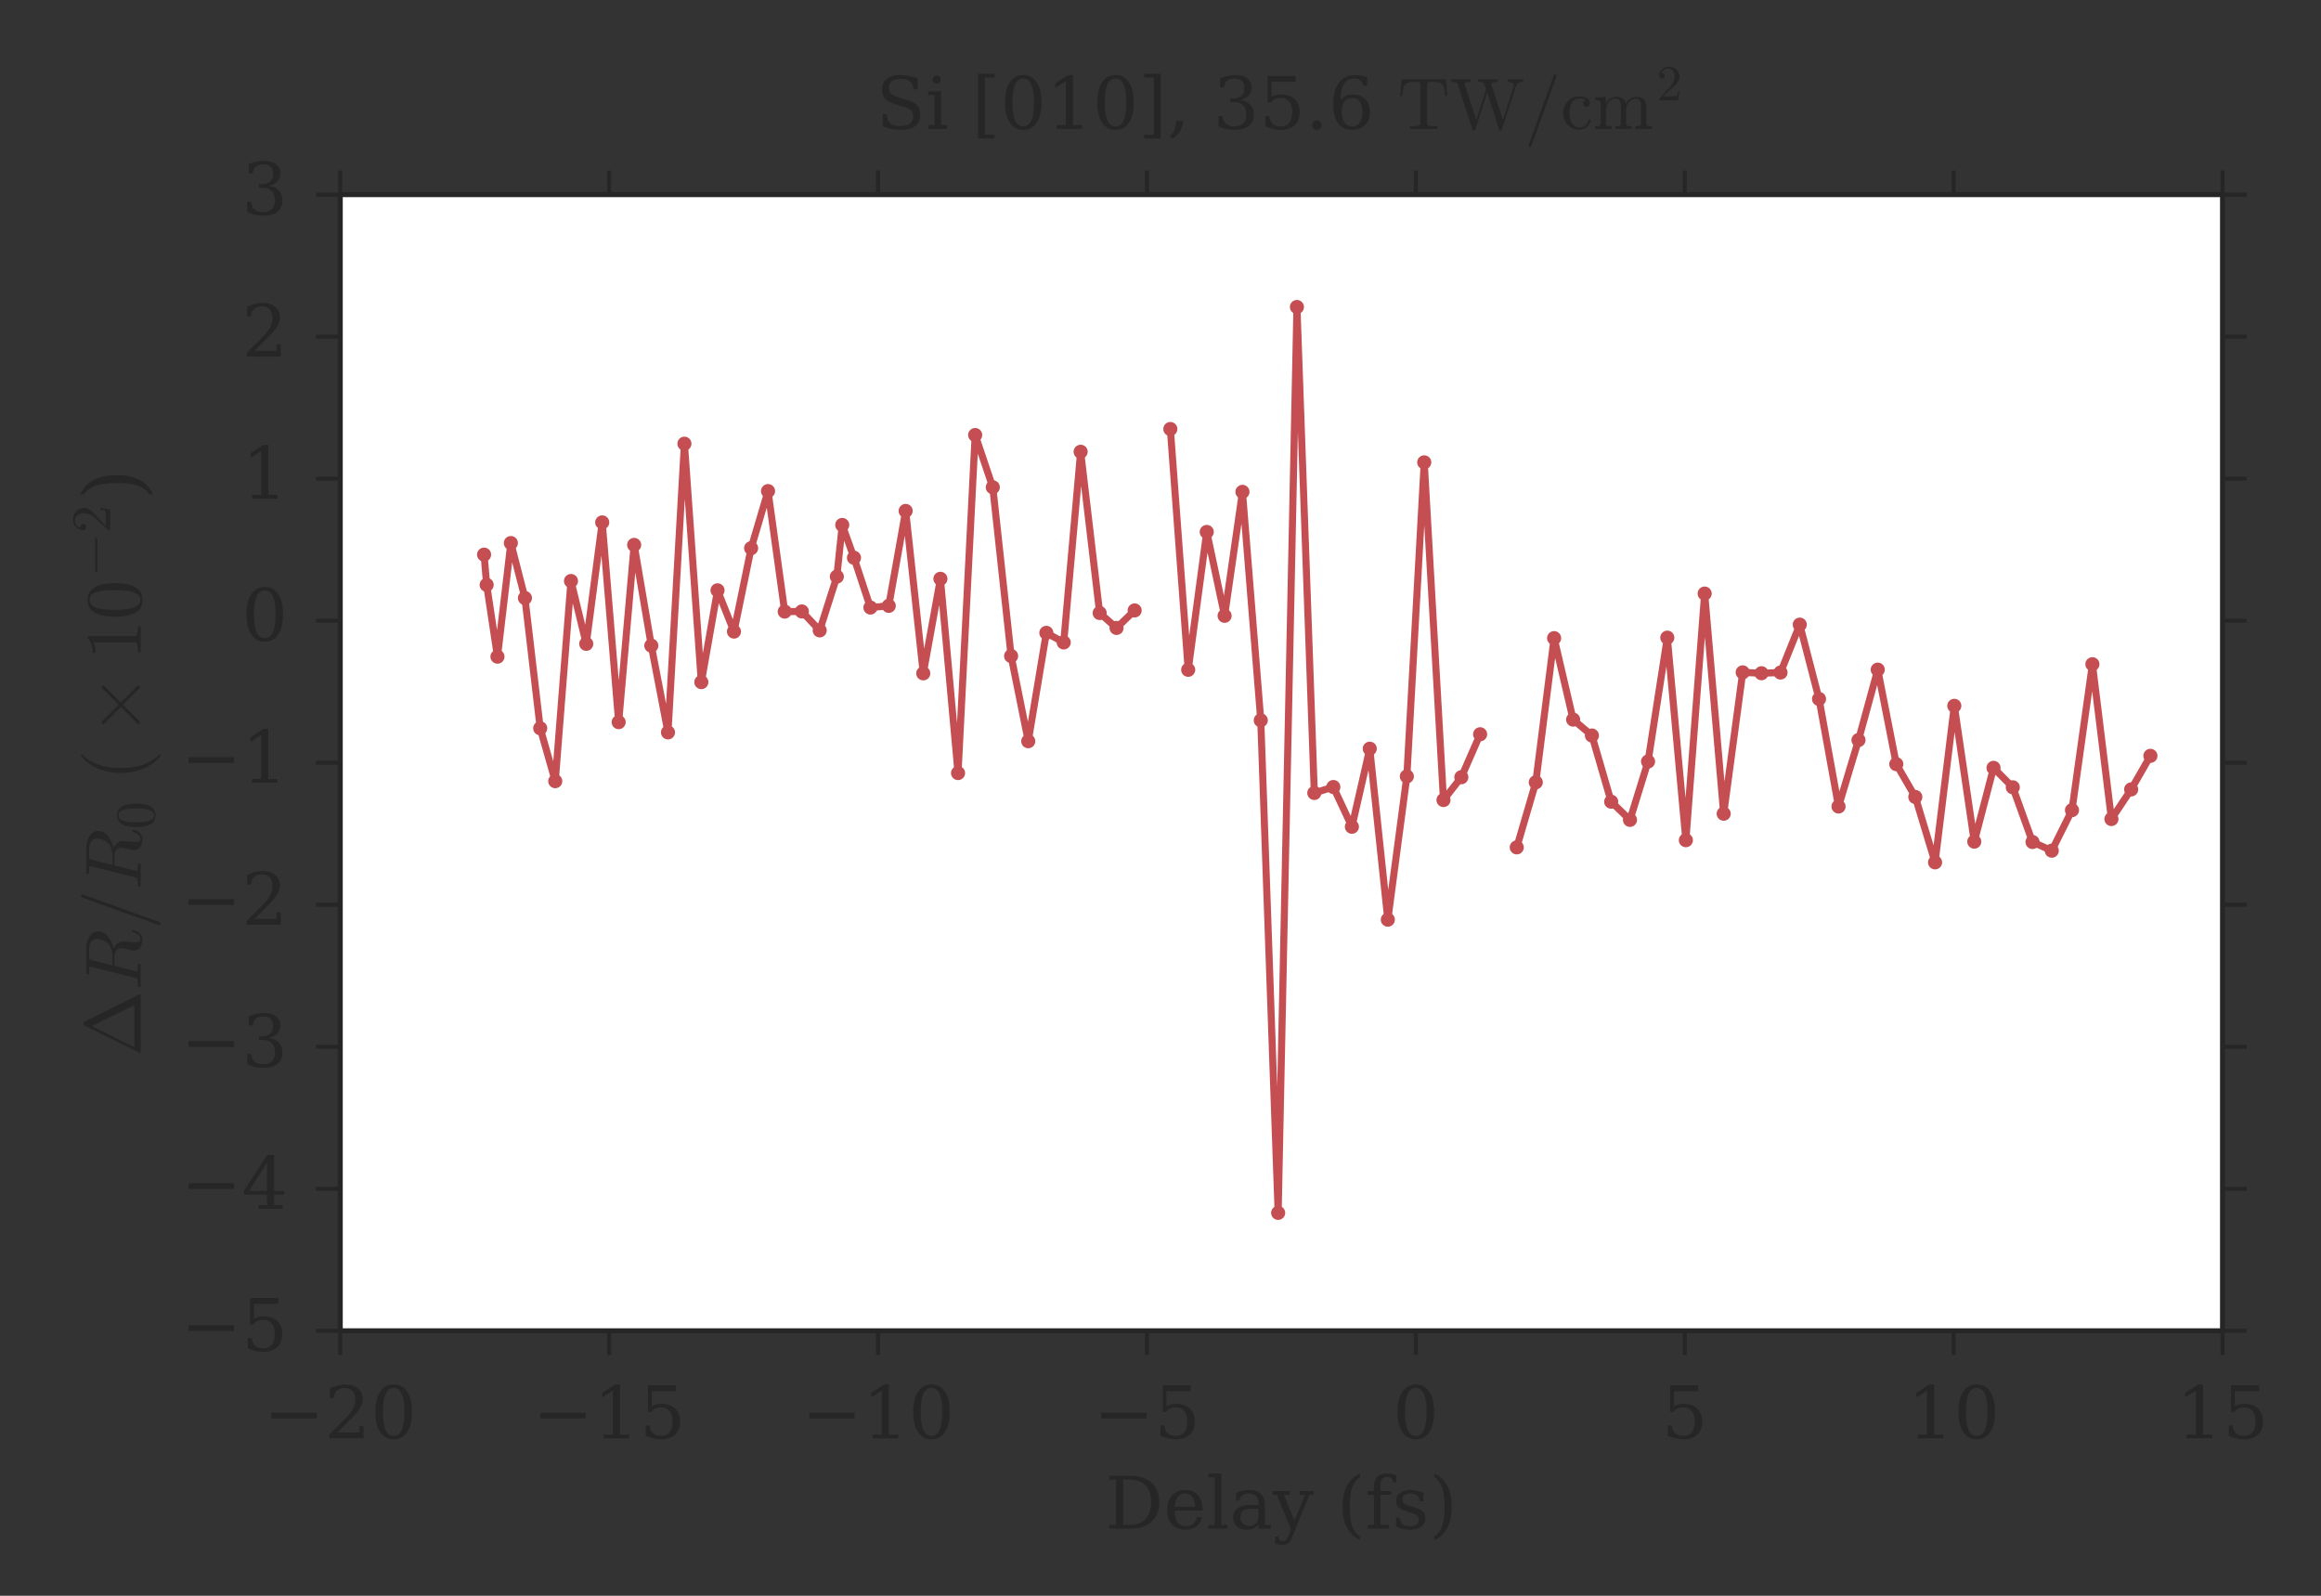 <?xml version="1.0" encoding="utf-8" standalone="no"?>
<!DOCTYPE svg PUBLIC "-//W3C//DTD SVG 1.1//EN"
  "http://www.w3.org/Graphics/SVG/1.1/DTD/svg11.dtd">
<!-- Created with matplotlib (http://matplotlib.org/) -->
<svg height="396pt" version="1.1" viewBox="0 0 576 396" width="576pt" xmlns="http://www.w3.org/2000/svg" xmlns:xlink="http://www.w3.org/1999/xlink">
 <rect x="0" y="0" width="576" height="396" fill="#333333" stroke="none"/>
 <defs>
  <style type="text/css">
*{stroke-linecap:butt;stroke-linejoin:round;stroke-miterlimit:100000;}
  </style>
 </defs>
 <g id="figure_1">
  <g id="patch_1">
   <path d="M 0 396 
L 576 396 
L 576 0 
L 0 0 
L 0 396 
z
" style="fill:none;opacity:0;"/>
  </g>
  <g id="axes_1">
   <g id="patch_2">
    <path d="M 84.436 330.249 
L 551.565 330.249 
L 551.565 48.299 
L 84.436 48.299 
z
" style="fill:#ffffff;"/>
   </g>
   <g id="matplotlib.axis_1">
    <g id="xtick_1">
     <g id="line2d_1">
      <defs>
       <path d="M 0 0 
L 0 6 
" id="m9d1528d5ff" style="stroke:#262626;"/>
      </defs>
      <g>
       <use style="fill:#262626;stroke:#262626;" x="84.436" xlink:href="#m9d1528d5ff" y="330.249"/>
      </g>
     </g>
     <g id="line2d_2">
      <defs>
       <path d="M 0 0 
L 0 -6 
" id="md826244a03" style="stroke:#262626;"/>
      </defs>
      <g>
       <use style="fill:#262626;stroke:#262626;" x="84.436" xlink:href="#md826244a03" y="48.299"/>
      </g>
     </g>
     <g id="text_1">
      <!-- −20 -->
      <defs>
       <path d="M 31.781 3.422 
Q 39.266 3.422 42.969 11.625 
Q 46.688 19.828 46.688 36.375 
Q 46.688 52.984 42.969 61.188 
Q 39.266 69.391 31.781 69.391 
Q 24.312 69.391 20.594 61.188 
Q 16.891 52.984 16.891 36.375 
Q 16.891 19.828 20.594 11.625 
Q 24.312 3.422 31.781 3.422 
M 31.781 -1.422 
Q 19.922 -1.422 13.25 8.531 
Q 6.594 18.5 6.594 36.375 
Q 6.594 54.297 13.25 64.25 
Q 19.922 74.219 31.781 74.219 
Q 43.703 74.219 50.344 64.25 
Q 56.984 54.297 56.984 36.375 
Q 56.984 18.5 50.344 8.531 
Q 43.703 -1.422 31.781 -1.422 
" id="DejaVuSerif-30"/>
       <path d="M 12.797 55.516 
L 7.328 55.516 
L 7.328 68.5 
Q 12.547 71.297 17.844 72.75 
Q 23.141 74.219 28.219 74.219 
Q 39.594 74.219 46.188 68.703 
Q 52.781 63.188 52.781 53.719 
Q 52.781 43.016 37.844 28.125 
Q 36.672 27 36.078 26.422 
L 17.672 8.016 
L 48.094 8.016 
L 48.094 17 
L 53.812 17 
L 53.812 0 
L 6.781 0 
L 6.781 5.328 
L 28.906 27.391 
Q 36.234 34.719 39.359 40.844 
Q 42.484 46.969 42.484 53.719 
Q 42.484 61.078 38.641 65.234 
Q 34.812 69.391 28.078 69.391 
Q 21.094 69.391 17.281 65.922 
Q 13.484 62.453 12.797 55.516 
" id="DejaVuSerif-32"/>
       <path d="M 10.594 35.297 
L 73.188 35.297 
L 73.188 27.391 
L 10.594 27.391 
z
" id="DejaVuSerif-2212"/>
      </defs>
      <g style="fill:#262626;" transform="translate(65.442 356.927)scale(0.18 -0.18)">
       <use xlink:href="#DejaVuSerif-2212"/>
       <use x="83.789" xlink:href="#DejaVuSerif-32"/>
       <use x="147.412" xlink:href="#DejaVuSerif-30"/>
      </g>
     </g>
    </g>
    <g id="xtick_2">
     <g id="line2d_3">
      <g>
       <use style="fill:#262626;stroke:#262626;" x="151.169" xlink:href="#m9d1528d5ff" y="330.249"/>
      </g>
     </g>
     <g id="line2d_4">
      <g>
       <use style="fill:#262626;stroke:#262626;" x="151.169" xlink:href="#md826244a03" y="48.299"/>
      </g>
     </g>
     <g id="text_2">
      <!-- −15 -->
      <defs>
       <path d="M 14.203 0 
L 14.203 5.172 
L 26.906 5.172 
L 26.906 65.828 
L 12.203 56.297 
L 12.203 62.703 
L 29.984 74.219 
L 36.719 74.219 
L 36.719 5.172 
L 49.422 5.172 
L 49.422 0 
z
" id="DejaVuSerif-31"/>
       <path d="M 50.297 72.906 
L 50.297 64.891 
L 16.891 64.891 
L 16.891 44 
Q 19.438 45.75 22.828 46.625 
Q 26.219 47.516 30.422 47.516 
Q 42.234 47.516 49.062 40.969 
Q 55.906 34.422 55.906 23.094 
Q 55.906 11.531 49 5.047 
Q 42.094 -1.422 29.594 -1.422 
Q 24.562 -1.422 19.281 -0.188 
Q 14.016 1.031 8.5 3.516 
L 8.5 17.672 
L 14.016 17.672 
Q 14.453 10.75 18.422 7.078 
Q 22.406 3.422 29.594 3.422 
Q 37.312 3.422 41.453 8.5 
Q 45.609 13.578 45.609 23.094 
Q 45.609 32.562 41.484 37.609 
Q 37.359 42.672 29.594 42.672 
Q 25.203 42.672 21.844 41.109 
Q 18.5 39.547 15.922 36.281 
L 11.719 36.281 
L 11.719 72.906 
z
" id="DejaVuSerif-35"/>
      </defs>
      <g style="fill:#262626;" transform="translate(132.175 356.927)scale(0.18 -0.18)">
       <use xlink:href="#DejaVuSerif-2212"/>
       <use x="83.789" xlink:href="#DejaVuSerif-31"/>
       <use x="147.412" xlink:href="#DejaVuSerif-35"/>
      </g>
     </g>
    </g>
    <g id="xtick_3">
     <g id="line2d_5">
      <g>
       <use style="fill:#262626;stroke:#262626;" x="217.902" xlink:href="#m9d1528d5ff" y="330.249"/>
      </g>
     </g>
     <g id="line2d_6">
      <g>
       <use style="fill:#262626;stroke:#262626;" x="217.902" xlink:href="#md826244a03" y="48.299"/>
      </g>
     </g>
     <g id="text_3">
      <!-- −10 -->
      <g style="fill:#262626;" transform="translate(198.907 356.927)scale(0.18 -0.18)">
       <use xlink:href="#DejaVuSerif-2212"/>
       <use x="83.789" xlink:href="#DejaVuSerif-31"/>
       <use x="147.412" xlink:href="#DejaVuSerif-30"/>
      </g>
     </g>
    </g>
    <g id="xtick_4">
     <g id="line2d_7">
      <g>
       <use style="fill:#262626;stroke:#262626;" x="284.634" xlink:href="#m9d1528d5ff" y="330.249"/>
      </g>
     </g>
     <g id="line2d_8">
      <g>
       <use style="fill:#262626;stroke:#262626;" x="284.634" xlink:href="#md826244a03" y="48.299"/>
      </g>
     </g>
     <g id="text_4">
      <!-- −5 -->
      <g style="fill:#262626;" transform="translate(271.366 356.927)scale(0.18 -0.18)">
       <use xlink:href="#DejaVuSerif-2212"/>
       <use x="83.789" xlink:href="#DejaVuSerif-35"/>
      </g>
     </g>
    </g>
    <g id="xtick_5">
     <g id="line2d_9">
      <g>
       <use style="fill:#262626;stroke:#262626;" x="351.367" xlink:href="#m9d1528d5ff" y="330.249"/>
      </g>
     </g>
     <g id="line2d_10">
      <g>
       <use style="fill:#262626;stroke:#262626;" x="351.367" xlink:href="#md826244a03" y="48.299"/>
      </g>
     </g>
     <g id="text_5">
      <!-- 0 -->
      <g style="fill:#262626;" transform="translate(345.641 356.927)scale(0.18 -0.18)">
       <use xlink:href="#DejaVuSerif-30"/>
      </g>
     </g>
    </g>
    <g id="xtick_6">
     <g id="line2d_11">
      <g>
       <use style="fill:#262626;stroke:#262626;" x="418.1" xlink:href="#m9d1528d5ff" y="330.249"/>
      </g>
     </g>
     <g id="line2d_12">
      <g>
       <use style="fill:#262626;stroke:#262626;" x="418.1" xlink:href="#md826244a03" y="48.299"/>
      </g>
     </g>
     <g id="text_6">
      <!-- 5 -->
      <g style="fill:#262626;" transform="translate(412.373 356.927)scale(0.18 -0.18)">
       <use xlink:href="#DejaVuSerif-35"/>
      </g>
     </g>
    </g>
    <g id="xtick_7">
     <g id="line2d_13">
      <g>
       <use style="fill:#262626;stroke:#262626;" x="484.832" xlink:href="#m9d1528d5ff" y="330.249"/>
      </g>
     </g>
     <g id="line2d_14">
      <g>
       <use style="fill:#262626;stroke:#262626;" x="484.832" xlink:href="#md826244a03" y="48.299"/>
      </g>
     </g>
     <g id="text_7">
      <!-- 10 -->
      <g style="fill:#262626;" transform="translate(473.38 356.927)scale(0.18 -0.18)">
       <use xlink:href="#DejaVuSerif-31"/>
       <use x="63.623" xlink:href="#DejaVuSerif-30"/>
      </g>
     </g>
    </g>
    <g id="xtick_8">
     <g id="line2d_15">
      <g>
       <use style="fill:#262626;stroke:#262626;" x="551.565" xlink:href="#m9d1528d5ff" y="330.249"/>
      </g>
     </g>
     <g id="line2d_16">
      <g>
       <use style="fill:#262626;stroke:#262626;" x="551.565" xlink:href="#md826244a03" y="48.299"/>
      </g>
     </g>
     <g id="text_8">
      <!-- 15 -->
      <g style="fill:#262626;" transform="translate(540.112 356.927)scale(0.18 -0.18)">
       <use xlink:href="#DejaVuSerif-31"/>
       <use x="63.623" xlink:href="#DejaVuSerif-35"/>
      </g>
     </g>
    </g>
    <g id="text_9">
     <!-- Delay (fs) -->
     <defs>
      <path d="M 20.516 5.172 
L 29 5.172 
L 29 0 
L 2.875 0 
L 2.875 5.172 
L 11.531 5.172 
L 11.531 70.797 
L 2.875 70.797 
L 2.875 75.984 
L 20.516 75.984 
z
" id="DejaVuSerif-6c"/>
      <path d="M 43.016 63.719 
L 38.281 63.719 
Q 38.234 67.391 36.203 69.281 
Q 34.188 71.188 30.328 71.188 
Q 25.297 71.188 23.234 68.422 
Q 21.188 65.672 21.188 58.594 
L 21.188 51.906 
L 35.688 51.906 
L 35.688 46.688 
L 21.188 46.688 
L 21.188 5.172 
L 32.719 5.172 
L 32.719 0 
L 3.609 0 
L 3.609 5.172 
L 12.203 5.172 
L 12.203 46.688 
L 3.609 46.688 
L 3.609 51.906 
L 12.203 51.906 
L 12.203 58.406 
Q 12.203 67.094 16.719 71.531 
Q 21.234 75.984 29.984 75.984 
Q 33.25 75.984 36.516 75.391 
Q 39.797 74.812 43.016 73.578 
z
" id="DejaVuSerif-66"/>
      <path d="M 54.203 25 
L 15.484 25 
L 15.484 24.609 
Q 15.484 14.109 19.438 8.766 
Q 23.391 3.422 31.109 3.422 
Q 37.016 3.422 40.797 6.516 
Q 44.578 9.625 46.094 15.719 
L 53.328 15.719 
Q 51.172 7.172 45.375 2.875 
Q 39.594 -1.422 30.172 -1.422 
Q 18.797 -1.422 11.891 6.078 
Q 4.984 13.578 4.984 25.984 
Q 4.984 38.281 11.766 45.797 
Q 18.562 53.328 29.594 53.328 
Q 41.359 53.328 47.656 46.062 
Q 53.953 38.812 54.203 25 
M 43.609 30.172 
Q 43.312 39.266 39.766 43.875 
Q 36.234 48.484 29.594 48.484 
Q 23.391 48.484 19.828 43.844 
Q 16.266 39.203 15.484 30.172 
z
" id="DejaVuSerif-65"/>
      <path d="M 5.609 2.875 
L 5.609 14.984 
L 10.797 14.984 
Q 10.984 9.188 14.422 6.297 
Q 17.875 3.422 24.609 3.422 
Q 30.672 3.422 33.844 5.688 
Q 37.016 7.953 37.016 12.312 
Q 37.016 15.719 34.688 17.812 
Q 32.375 19.922 24.906 22.312 
L 18.406 24.516 
Q 11.719 26.656 8.719 29.875 
Q 5.719 33.109 5.719 38.094 
Q 5.719 45.219 10.938 49.266 
Q 16.156 53.328 25.391 53.328 
Q 29.5 53.328 34.031 52.25 
Q 38.578 51.172 43.406 49.125 
L 43.406 37.797 
L 38.234 37.797 
Q 38.031 42.828 34.703 45.656 
Q 31.391 48.484 25.688 48.484 
Q 20.016 48.484 17.109 46.484 
Q 14.203 44.484 14.203 40.484 
Q 14.203 37.203 16.406 35.219 
Q 18.609 33.25 25.203 31.203 
L 32.328 29 
Q 39.703 26.703 42.938 23.266 
Q 46.188 19.828 46.188 14.406 
Q 46.188 7.031 40.547 2.797 
Q 34.906 -1.422 25 -1.422 
Q 19.969 -1.422 15.188 -0.344 
Q 10.406 0.734 5.609 2.875 
" id="DejaVuSerif-73"/>
      <path d="M 21.578 -9.516 
L 25 -0.875 
L 5.609 46.688 
L -0.297 46.688 
L -0.297 51.906 
L 23.578 51.906 
L 23.578 46.688 
L 15.281 46.688 
L 29.891 10.984 
L 44.484 46.688 
L 36.719 46.688 
L 36.719 51.906 
L 56.203 51.906 
L 56.203 46.688 
L 50.391 46.688 
L 26.609 -11.719 
Q 24.172 -17.781 21.188 -20 
Q 18.219 -22.219 12.797 -22.219 
Q 10.5 -22.219 8.078 -21.828 
Q 5.672 -21.438 3.219 -20.703 
L 3.219 -10.797 
L 7.812 -10.797 
Q 8.109 -14.109 9.5 -15.547 
Q 10.891 -17 13.812 -17 
Q 16.5 -17 18.141 -15.5 
Q 19.781 -14.016 21.578 -9.516 
" id="DejaVuSerif-79"/>
      <path id="DejaVuSerif-20"/>
      <path d="M 31.891 -15.578 
Q 20.016 -10.25 13.953 1.297 
Q 7.906 12.844 7.906 30.172 
Q 7.906 47.562 13.953 59.109 
Q 20.016 70.656 31.891 75.984 
L 31.891 71.188 
Q 24.359 66.016 21.094 56.609 
Q 17.828 47.219 17.828 30.172 
Q 17.828 13.188 21.094 3.781 
Q 24.359 -5.609 31.891 -10.797 
z
" id="DejaVuSerif-28"/>
      <path d="M 7.078 -15.578 
L 7.078 -10.797 
Q 14.594 -5.609 17.891 3.781 
Q 21.188 13.188 21.188 30.172 
Q 21.188 47.219 17.891 56.609 
Q 14.594 66.016 7.078 71.188 
L 7.078 75.984 
Q 19 70.656 25.047 59.109 
Q 31.109 47.562 31.109 30.172 
Q 31.109 12.844 25.047 1.297 
Q 19 -10.25 7.078 -15.578 
" id="DejaVuSerif-29"/>
      <path d="M 39.797 16.312 
L 39.797 27.297 
L 28.219 27.297 
Q 21.531 27.297 18.25 24.406 
Q 14.984 21.531 14.984 15.578 
Q 14.984 10.156 18.297 6.984 
Q 21.625 3.812 27.297 3.812 
Q 32.906 3.812 36.344 7.281 
Q 39.797 10.75 39.797 16.312 
M 48.781 32.422 
L 48.781 5.172 
L 56.781 5.172 
L 56.781 0 
L 39.797 0 
L 39.797 5.609 
Q 36.812 2 32.906 0.281 
Q 29 -1.422 23.781 -1.422 
Q 15.141 -1.422 10.062 3.172 
Q 4.984 7.766 4.984 15.578 
Q 4.984 23.641 10.797 28.078 
Q 16.609 32.516 27.203 32.516 
L 39.797 32.516 
L 39.797 36.078 
Q 39.797 42 36.203 45.234 
Q 32.625 48.484 26.125 48.484 
Q 20.75 48.484 17.578 46.047 
Q 14.406 43.609 13.625 38.812 
L 8.984 38.812 
L 8.984 49.312 
Q 13.672 51.312 18.094 52.312 
Q 22.516 53.328 26.703 53.328 
Q 37.5 53.328 43.141 47.969 
Q 48.781 42.625 48.781 32.422 
" id="DejaVuSerif-61"/>
      <path d="M 24.703 5.172 
L 33.797 5.172 
Q 48 5.172 55.594 13.281 
Q 63.188 21.391 63.188 36.531 
Q 63.188 51.656 55.609 59.656 
Q 48.047 67.672 33.797 67.672 
L 24.703 67.672 
z
M 5.516 0 
L 5.516 5.172 
L 14.797 5.172 
L 14.797 67.672 
L 5.516 67.672 
L 5.516 72.906 
L 34.516 72.906 
Q 53.375 72.906 63.891 63.281 
Q 74.422 53.656 74.422 36.531 
Q 74.422 19.344 63.875 9.672 
Q 53.328 0 34.516 0 
z
" id="DejaVuSerif-44"/>
     </defs>
     <g style="fill:#262626;" transform="translate(274.296 379.347)scale(0.18 -0.18)">
      <use xlink:href="#DejaVuSerif-44"/>
      <use x="80.176" xlink:href="#DejaVuSerif-65"/>
      <use x="139.355" xlink:href="#DejaVuSerif-6c"/>
      <use x="171.338" xlink:href="#DejaVuSerif-61"/>
      <use x="230.957" xlink:href="#DejaVuSerif-79"/>
      <use x="287.451" xlink:href="#DejaVuSerif-20"/>
      <use x="319.238" xlink:href="#DejaVuSerif-28"/>
      <use x="358.252" xlink:href="#DejaVuSerif-66"/>
      <use x="395.264" xlink:href="#DejaVuSerif-73"/>
      <use x="446.582" xlink:href="#DejaVuSerif-29"/>
     </g>
    </g>
   </g>
   <g id="matplotlib.axis_2">
    <g id="ytick_1">
     <g id="line2d_17">
      <defs>
       <path d="M 0 0 
L -6 0 
" id="mf171ea7b0a" style="stroke:#262626;"/>
      </defs>
      <g>
       <use style="fill:#262626;stroke:#262626;" x="84.436" xlink:href="#mf171ea7b0a" y="330.249"/>
      </g>
     </g>
     <g id="line2d_18">
      <defs>
       <path d="M 0 0 
L 6 0 
" id="mf3b3d9fa76" style="stroke:#262626;"/>
      </defs>
      <g>
       <use style="fill:#262626;stroke:#262626;" x="551.565" xlink:href="#mf3b3d9fa76" y="330.249"/>
      </g>
     </g>
     <g id="text_10">
      <!-- −5 -->
      <g style="fill:#262626;" transform="translate(44.9 335.216)scale(0.18 -0.18)">
       <use xlink:href="#DejaVuSerif-2212"/>
       <use x="83.789" xlink:href="#DejaVuSerif-35"/>
      </g>
     </g>
    </g>
    <g id="ytick_2">
     <g id="line2d_19">
      <g>
       <use style="fill:#262626;stroke:#262626;" x="84.436" xlink:href="#mf171ea7b0a" y="295.006"/>
      </g>
     </g>
     <g id="line2d_20">
      <g>
       <use style="fill:#262626;stroke:#262626;" x="551.565" xlink:href="#mf3b3d9fa76" y="295.006"/>
      </g>
     </g>
     <g id="text_11">
      <!-- −4 -->
      <defs>
       <path d="M 34.906 24.703 
L 34.906 63.484 
L 10.016 24.703 
z
M 56.391 0 
L 23.188 0 
L 23.188 5.172 
L 34.906 5.172 
L 34.906 19.484 
L 3.078 19.484 
L 3.078 24.812 
L 35.016 74.219 
L 44.672 74.219 
L 44.672 24.703 
L 58.594 24.703 
L 58.594 19.484 
L 44.672 19.484 
L 44.672 5.172 
L 56.391 5.172 
z
" id="DejaVuSerif-34"/>
      </defs>
      <g style="fill:#262626;" transform="translate(44.9 299.972)scale(0.18 -0.18)">
       <use xlink:href="#DejaVuSerif-2212"/>
       <use x="83.789" xlink:href="#DejaVuSerif-34"/>
      </g>
     </g>
    </g>
    <g id="ytick_3">
     <g id="line2d_21">
      <g>
       <use style="fill:#262626;stroke:#262626;" x="84.436" xlink:href="#mf171ea7b0a" y="259.762"/>
      </g>
     </g>
     <g id="line2d_22">
      <g>
       <use style="fill:#262626;stroke:#262626;" x="551.565" xlink:href="#mf3b3d9fa76" y="259.762"/>
      </g>
     </g>
     <g id="text_12">
      <!-- −3 -->
      <defs>
       <path d="M 9.719 69.828 
Q 15.438 71.969 20.672 73.094 
Q 25.922 74.219 30.516 74.219 
Q 41.219 74.219 47.219 69.594 
Q 53.219 64.984 53.219 56.781 
Q 53.219 50.203 49.062 45.781 
Q 44.922 41.359 37.312 39.797 
Q 46.297 38.531 51.25 33.281 
Q 56.203 28.031 56.203 19.672 
Q 56.203 9.469 49.344 4.016 
Q 42.484 -1.422 29.594 -1.422 
Q 23.875 -1.422 18.422 -0.188 
Q 12.984 1.031 7.625 3.516 
L 7.625 17.672 
L 13.094 17.672 
Q 13.578 10.641 17.828 7.031 
Q 22.078 3.422 29.781 3.422 
Q 37.25 3.422 41.578 7.734 
Q 45.906 12.062 45.906 19.578 
Q 45.906 28.172 41.453 32.594 
Q 37.016 37.016 28.422 37.016 
L 23.781 37.016 
L 23.781 42 
L 26.219 42 
Q 34.766 42 39.031 45.531 
Q 43.312 49.078 43.312 56.203 
Q 43.312 62.594 39.797 65.984 
Q 36.281 69.391 29.688 69.391 
Q 23.094 69.391 19.453 66.266 
Q 15.828 63.141 15.188 56.984 
L 9.719 56.984 
z
" id="DejaVuSerif-33"/>
      </defs>
      <g style="fill:#262626;" transform="translate(44.9 264.729)scale(0.18 -0.18)">
       <use xlink:href="#DejaVuSerif-2212"/>
       <use x="83.789" xlink:href="#DejaVuSerif-33"/>
      </g>
     </g>
    </g>
    <g id="ytick_4">
     <g id="line2d_23">
      <g>
       <use style="fill:#262626;stroke:#262626;" x="84.436" xlink:href="#mf171ea7b0a" y="224.518"/>
      </g>
     </g>
     <g id="line2d_24">
      <g>
       <use style="fill:#262626;stroke:#262626;" x="551.565" xlink:href="#mf3b3d9fa76" y="224.518"/>
      </g>
     </g>
     <g id="text_13">
      <!-- −2 -->
      <g style="fill:#262626;" transform="translate(44.9 229.485)scale(0.18 -0.18)">
       <use xlink:href="#DejaVuSerif-2212"/>
       <use x="83.789" xlink:href="#DejaVuSerif-32"/>
      </g>
     </g>
    </g>
    <g id="ytick_5">
     <g id="line2d_25">
      <g>
       <use style="fill:#262626;stroke:#262626;" x="84.436" xlink:href="#mf171ea7b0a" y="189.274"/>
      </g>
     </g>
     <g id="line2d_26">
      <g>
       <use style="fill:#262626;stroke:#262626;" x="551.565" xlink:href="#mf3b3d9fa76" y="189.274"/>
      </g>
     </g>
     <g id="text_14">
      <!-- −1 -->
      <g style="fill:#262626;" transform="translate(44.9 194.241)scale(0.18 -0.18)">
       <use xlink:href="#DejaVuSerif-2212"/>
       <use x="83.789" xlink:href="#DejaVuSerif-31"/>
      </g>
     </g>
    </g>
    <g id="ytick_6">
     <g id="line2d_27">
      <g>
       <use style="fill:#262626;stroke:#262626;" x="84.436" xlink:href="#mf171ea7b0a" y="154.03"/>
      </g>
     </g>
     <g id="line2d_28">
      <g>
       <use style="fill:#262626;stroke:#262626;" x="551.565" xlink:href="#mf3b3d9fa76" y="154.03"/>
      </g>
     </g>
     <g id="text_15">
      <!-- 0 -->
      <g style="fill:#262626;" transform="translate(59.984 158.997)scale(0.18 -0.18)">
       <use xlink:href="#DejaVuSerif-30"/>
      </g>
     </g>
    </g>
    <g id="ytick_7">
     <g id="line2d_29">
      <g>
       <use style="fill:#262626;stroke:#262626;" x="84.436" xlink:href="#mf171ea7b0a" y="118.787"/>
      </g>
     </g>
     <g id="line2d_30">
      <g>
       <use style="fill:#262626;stroke:#262626;" x="551.565" xlink:href="#mf3b3d9fa76" y="118.787"/>
      </g>
     </g>
     <g id="text_16">
      <!-- 1 -->
      <g style="fill:#262626;" transform="translate(59.984 123.753)scale(0.18 -0.18)">
       <use xlink:href="#DejaVuSerif-31"/>
      </g>
     </g>
    </g>
    <g id="ytick_8">
     <g id="line2d_31">
      <g>
       <use style="fill:#262626;stroke:#262626;" x="84.436" xlink:href="#mf171ea7b0a" y="83.543"/>
      </g>
     </g>
     <g id="line2d_32">
      <g>
       <use style="fill:#262626;stroke:#262626;" x="551.565" xlink:href="#mf3b3d9fa76" y="83.543"/>
      </g>
     </g>
     <g id="text_17">
      <!-- 2 -->
      <g style="fill:#262626;" transform="translate(59.984 88.51)scale(0.18 -0.18)">
       <use xlink:href="#DejaVuSerif-32"/>
      </g>
     </g>
    </g>
    <g id="ytick_9">
     <g id="line2d_33">
      <g>
       <use style="fill:#262626;stroke:#262626;" x="84.436" xlink:href="#mf171ea7b0a" y="48.299"/>
      </g>
     </g>
     <g id="line2d_34">
      <g>
       <use style="fill:#262626;stroke:#262626;" x="551.565" xlink:href="#mf3b3d9fa76" y="48.299"/>
      </g>
     </g>
     <g id="text_18">
      <!-- 3 -->
      <g style="fill:#262626;" transform="translate(59.984 53.266)scale(0.18 -0.18)">
       <use xlink:href="#DejaVuSerif-33"/>
      </g>
     </g>
    </g>
    <g id="text_19">
     <!-- $\Delta R /R_0 \: (\times 10^{-2}$) -->
     <defs>
      <path d="M 14.703 2.875 
Q 14.703 3.656 15.188 4.297 
L 35.984 25 
L 15.188 45.797 
Q 14.703 46.297 14.703 47.125 
Q 14.703 47.859 15.281 48.484 
Q 15.875 49.125 16.703 49.125 
Q 17.391 49.125 18.219 48.484 
L 38.922 27.781 
L 59.516 48.484 
Q 60.359 49.125 60.984 49.125 
Q 61.812 49.125 62.391 48.531 
Q 62.984 47.953 62.984 47.125 
Q 62.984 46.297 62.5 45.797 
L 41.703 25 
L 62.5 4.297 
Q 62.984 3.656 62.984 2.875 
Q 62.984 2.047 62.391 1.453 
Q 61.812 0.875 60.984 0.875 
Q 60.25 0.875 59.516 1.609 
L 38.922 22.219 
L 18.219 1.609 
Q 17.484 0.875 16.703 0.875 
Q 15.875 0.875 15.281 1.516 
Q 14.703 2.156 14.703 2.875 
" id="Cmsy10-a3"/>
      <path d="M 10.203 23 
Q 9.375 23 8.828 23.625 
Q 8.297 24.266 8.297 25 
Q 8.297 25.734 8.828 26.359 
Q 9.375 27 10.203 27 
L 67.578 27 
Q 68.359 27 68.875 26.359 
Q 69.391 25.734 69.391 25 
Q 69.391 24.266 68.875 23.625 
Q 68.359 23 67.578 23 
z
" id="Cmsy10-a1"/>
      <path d="M 4.891 0 
Q 3.906 0 3.906 1.312 
Q 3.953 1.562 4.094 2.172 
Q 4.25 2.781 4.516 3.141 
Q 4.781 3.516 5.172 3.516 
Q 11.281 3.516 13.719 4.203 
Q 14.984 4.641 15.578 6.891 
L 29.297 61.812 
Q 29.5 62.797 29.5 63.188 
Q 29.5 64.266 28.328 64.406 
Q 26.422 64.797 21.094 64.797 
Q 20.125 64.797 20.125 66.109 
Q 20.172 66.359 20.312 66.969 
Q 20.453 67.578 20.719 67.938 
Q 21 68.312 21.391 68.312 
L 51.703 68.312 
Q 55.328 68.312 59.234 67.484 
Q 63.141 66.656 66.406 64.875 
Q 69.672 63.094 71.766 60.125 
Q 73.875 57.172 73.875 53.219 
Q 73.875 48.188 70.547 44.234 
Q 67.234 40.281 62.156 37.625 
Q 57.078 34.969 52.297 33.891 
Q 56.203 32.469 58.688 29.359 
Q 61.188 26.266 61.188 22.219 
Q 61.188 21.688 61.156 21.406 
Q 61.141 21.141 61.078 20.797 
L 60.297 11.922 
Q 60.203 9.969 60.109 8.594 
Q 60.016 7.234 60.016 6.391 
Q 60.016 3.656 60.812 2.016 
Q 61.625 0.391 64.016 0.391 
Q 67.141 0.391 69.5 3.297 
Q 71.875 6.203 72.609 9.625 
Q 73.047 10.5 73.578 10.5 
L 74.516 10.5 
Q 75.484 10.5 75.484 9.188 
Q 74.75 6.297 73.156 3.703 
Q 71.578 1.125 69.156 -0.531 
Q 66.75 -2.203 63.922 -2.203 
Q 58.062 -2.203 53.938 0.406 
Q 49.812 3.031 49.812 8.594 
Q 49.812 10.688 50.203 12.312 
L 52.391 21.188 
Q 52.781 22.406 52.781 24.031 
Q 52.781 28.172 49.969 30.531 
Q 47.172 32.906 42.922 32.906 
L 30.609 32.906 
L 24.031 6.5 
Q 23.781 5.672 23.781 5.078 
Q 23.781 4.047 25 3.906 
Q 26.906 3.516 32.172 3.516 
Q 33.203 3.516 33.203 2.203 
Q 32.859 0.781 32.656 0.391 
Q 32.469 0 31.5 0 
z
M 31.203 35.5 
L 42.281 35.5 
Q 53.172 35.5 58.688 41.016 
Q 61.234 43.562 62.719 47.484 
Q 64.203 51.422 64.203 55.328 
Q 64.203 59.031 62.031 61.125 
Q 59.859 63.234 56.656 64.016 
Q 53.469 64.797 49.609 64.797 
L 42.922 64.797 
Q 40.188 64.797 39.297 64.328 
Q 38.422 63.875 37.703 61.375 
z
" id="Cmmi10-52"/>
      <path d="M 4.984 0 
L 4.984 2.688 
Q 4.984 2.938 5.172 3.219 
L 20.703 20.406 
Q 24.219 24.219 26.406 26.797 
Q 28.609 29.391 30.75 32.766 
Q 32.906 36.141 34.156 39.625 
Q 35.406 43.109 35.406 47.016 
Q 35.406 51.125 33.891 54.859 
Q 32.375 58.594 29.375 60.844 
Q 26.375 63.094 22.125 63.094 
Q 17.781 63.094 14.312 60.469 
Q 10.844 57.859 9.422 53.719 
Q 9.812 53.812 10.5 53.812 
Q 12.75 53.812 14.328 52.297 
Q 15.922 50.781 15.922 48.391 
Q 15.922 46.094 14.328 44.5 
Q 12.75 42.922 10.5 42.922 
Q 8.156 42.922 6.562 44.547 
Q 4.984 46.188 4.984 48.391 
Q 4.984 52.156 6.391 55.438 
Q 7.812 58.734 10.469 61.297 
Q 13.141 63.875 16.484 65.234 
Q 19.828 66.609 23.578 66.609 
Q 29.297 66.609 34.219 64.188 
Q 39.156 61.766 42.031 57.344 
Q 44.922 52.938 44.922 47.016 
Q 44.922 42.672 43.016 38.766 
Q 41.109 34.859 38.125 31.656 
Q 35.156 28.469 30.516 24.406 
Q 25.875 20.359 24.422 19 
L 13.094 8.109 
L 22.703 8.109 
Q 29.781 8.109 34.547 8.219 
Q 39.312 8.344 39.594 8.594 
Q 40.766 9.859 42 17.828 
L 44.922 17.828 
L 42.094 0 
z
" id="Cmr10-32"/>
      <path d="M 5.422 0 
Q 4.594 0 4.594 0.781 
Q 4.641 0.875 4.656 0.922 
Q 4.688 0.984 4.688 1.125 
L 39.109 70.516 
Q 39.547 71.578 40.922 71.578 
L 42.281 71.578 
Q 43.656 71.578 44.094 70.516 
L 78.516 1.125 
Q 78.562 1.031 78.578 0.953 
Q 78.609 0.875 78.609 0.781 
Q 78.609 0 77.781 0 
z
M 12.016 8.016 
L 64.703 8.016 
L 38.375 61.078 
z
" id="Cmr10-a2"/>
      <path d="M 31 -24.812 
Q 25.438 -20.406 21.406 -14.719 
Q 17.391 -9.031 14.812 -2.578 
Q 12.25 3.859 10.984 10.891 
Q 9.719 17.922 9.719 25 
Q 9.719 32.172 10.984 39.203 
Q 12.25 46.234 14.859 52.734 
Q 17.484 59.234 21.531 64.891 
Q 25.594 70.562 31 74.812 
Q 31 75 31.5 75 
L 32.422 75 
Q 32.719 75 32.953 74.734 
Q 33.203 74.469 33.203 74.125 
Q 33.203 73.688 33.016 73.484 
Q 28.125 68.703 24.875 63.234 
Q 21.625 57.766 19.641 51.578 
Q 17.672 45.406 16.797 38.781 
Q 15.922 32.172 15.922 25 
Q 15.922 -6.781 32.906 -23.297 
Q 33.203 -23.578 33.203 -24.125 
Q 33.203 -24.359 32.938 -24.672 
Q 32.672 -25 32.422 -25 
L 31.5 -25 
Q 31 -25 31 -24.812 
" id="Cmr10-28"/>
      <path d="M 25 -2.203 
Q 12.75 -2.203 8.328 7.875 
Q 3.906 17.969 3.906 31.891 
Q 3.906 40.578 5.484 48.234 
Q 7.078 55.906 11.781 61.25 
Q 16.5 66.609 25 66.609 
Q 31.594 66.609 35.781 63.375 
Q 39.984 60.156 42.188 55.047 
Q 44.391 49.953 45.188 44.109 
Q 46 38.281 46 31.891 
Q 46 23.297 44.406 15.797 
Q 42.828 8.297 38.188 3.047 
Q 33.547 -2.203 25 -2.203 
M 25 0.391 
Q 30.562 0.391 33.297 6.094 
Q 36.031 11.812 36.672 18.75 
Q 37.312 25.688 37.312 33.5 
Q 37.312 41.016 36.672 47.359 
Q 36.031 53.719 33.312 58.859 
Q 30.609 64.016 25 64.016 
Q 19.344 64.016 16.609 58.828 
Q 13.875 53.656 13.234 47.328 
Q 12.594 41.016 12.594 33.5 
Q 12.594 27.938 12.859 23 
Q 13.141 18.062 14.312 12.812 
Q 15.484 7.562 18.094 3.969 
Q 20.703 0.391 25 0.391 
" id="Cmr10-30"/>
      <path d="M 9.281 0 
L 9.281 3.516 
Q 21.781 3.516 21.781 6.688 
L 21.781 59.188 
Q 16.609 56.688 8.688 56.688 
L 8.688 60.203 
Q 20.953 60.203 27.203 66.609 
L 28.609 66.609 
Q 28.953 66.609 29.266 66.328 
Q 29.594 66.062 29.594 65.719 
L 29.594 6.688 
Q 29.594 3.516 42.094 3.516 
L 42.094 0 
z
" id="Cmr10-31"/>
      <path d="M 5.609 -23 
Q 5.609 -22.703 5.719 -22.609 
L 40.484 73.781 
Q 40.672 74.359 41.156 74.672 
Q 41.656 75 42.281 75 
Q 43.172 75 43.719 74.453 
Q 44.281 73.922 44.281 73 
L 44.281 72.609 
L 9.516 -23.781 
Q 8.938 -25 7.625 -25 
Q 6.781 -25 6.188 -24.406 
Q 5.609 -23.828 5.609 -23 
" id="Cmmi10-3d"/>
     </defs>
     <g style="fill:#262626;" transform="translate(34.95 262.237)rotate(-90.0)scale(0.198 -0.198)">
      <use transform="translate(0.0 0.109)" xlink:href="#Cmr10-a2"/>
      <use transform="translate(83.301 0.109)" xlink:href="#Cmmi10-52"/>
      <use transform="translate(159.18 0.109)" xlink:href="#Cmmi10-3d"/>
      <use transform="translate(209.18 0.109)" xlink:href="#Cmmi10-52"/>
      <use transform="translate(285.059 -16.897)scale(0.7)" xlink:href="#Cmr10-30"/>
      <use transform="translate(345.945 0.109)" xlink:href="#Cmr10-28"/>
      <use transform="translate(402.322 0.109)" xlink:href="#Cmsy10-a3"/>
      <use transform="translate(497.566 0.109)" xlink:href="#Cmr10-31"/>
      <use transform="translate(547.566 0.109)" xlink:href="#Cmr10-30"/>
      <use transform="translate(602.031 38.373)scale(0.7)" xlink:href="#Cmsy10-a1"/>
      <use transform="translate(656.41 38.373)scale(0.7)" xlink:href="#Cmr10-32"/>
      <use transform="translate(697.788 0.109)" xlink:href="#DejaVuSerif-29"/>
     </g>
    </g>
   </g>
   <g id="line2d_35">
    <path clip-path="url(#p44ef0a1480)" d="M 120.134 137.634 
L 120.775 145.132 
L 123.456 162.954 
L 126.779 134.761 
L 130.275 148.402 
L 134.064 180.724 
L 137.795 193.855 
L 141.7 144.181 
L 145.489 159.77 
L 149.452 129.638 
L 153.531 179.203 
L 157.379 135.222 
L 161.634 160.221 
L 165.772 181.747 
L 169.851 110.105 
L 174.048 169.273 
L 178.069 146.494 
L 182.15 156.727 
L 186.405 136.037 
L 190.601 121.868 
L 194.739 151.768 
L 198.994 151.735 
L 203.423 156.435 
L 207.678 143.09 
L 209.019 130.271 
L 211.933 138.415 
L 216.014 150.766 
L 220.559 150.346 
L 224.756 126.79 
L 229.128 167.097 
L 233.383 143.635 
L 237.754 191.841 
L 242.008 107.954 
L 246.38 120.919 
L 250.926 162.795 
L 255.181 183.937 
L 259.669 157.046 
L 263.982 159.426 
L 268.179 112.11 
L 272.9 152.122 
L 277.096 155.822 
L 281.584 151.483 
M 290.444 106.463 
L 294.873 166.217 
L 299.477 132.007 
L 303.908 152.814 
L 308.337 122.06 
L 312.884 178.754 
L 317.196 300.979 
L 321.86 76.186 
L 326.172 196.781 
L 330.893 195.3 
L 335.498 205.164 
L 339.928 185.795 
L 344.415 228.223 
L 349.136 192.672 
L 353.45 114.737 
L 358.229 198.533 
L 362.659 192.873 
L 367.321 182.21 
M 376.414 210.281 
L 381.135 194.132 
L 385.682 158.359 
L 390.403 178.571 
L 395.065 182.521 
L 399.845 198.949 
L 404.508 203.456 
L 408.995 188.971 
L 413.775 158.237 
L 418.379 208.5 
L 423.042 147.298 
L 427.763 201.927 
L 432.484 166.851 
L 437.147 167.068 
L 441.868 166.894 
L 446.647 155.006 
L 451.427 173.453 
L 456.265 200.139 
L 461.219 183.656 
L 465.998 166.178 
L 470.603 189.627 
L 475.324 197.776 
L 480.22 213.998 
L 484.999 175.157 
L 489.953 208.857 
L 494.733 190.546 
L 499.512 195.37 
L 504.408 208.952 
L 509.187 211.105 
L 514.2 201.045 
L 519.271 164.825 
L 523.992 203.251 
L 528.888 195.899 
L 533.667 187.566 
" style="fill:none;stroke:#c44e52;stroke-linecap:round;stroke-width:1.75;"/>
    <defs>
     <path d="M 0 1.75 
C 0.464 1.75 0.909 1.566 1.237 1.237 
C 1.566 0.909 1.75 0.464 1.75 0 
C 1.75 -0.464 1.566 -0.909 1.237 -1.237 
C 0.909 -1.566 0.464 -1.75 0 -1.75 
C -0.464 -1.75 -0.909 -1.566 -1.237 -1.237 
C -1.566 -0.909 -1.75 -0.464 -1.75 0 
C -1.75 0.464 -1.566 0.909 -1.237 1.237 
C -0.909 1.566 -0.464 1.75 0 1.75 
z
" id="mc06078362c"/>
    </defs>
    <g clip-path="url(#p44ef0a1480)">
     <use style="fill:#c44e52;" x="120.134" xlink:href="#mc06078362c" y="137.634"/>
     <use style="fill:#c44e52;" x="120.775" xlink:href="#mc06078362c" y="145.132"/>
     <use style="fill:#c44e52;" x="123.456" xlink:href="#mc06078362c" y="162.954"/>
     <use style="fill:#c44e52;" x="126.779" xlink:href="#mc06078362c" y="134.761"/>
     <use style="fill:#c44e52;" x="130.275" xlink:href="#mc06078362c" y="148.402"/>
     <use style="fill:#c44e52;" x="134.064" xlink:href="#mc06078362c" y="180.724"/>
     <use style="fill:#c44e52;" x="137.795" xlink:href="#mc06078362c" y="193.855"/>
     <use style="fill:#c44e52;" x="141.7" xlink:href="#mc06078362c" y="144.181"/>
     <use style="fill:#c44e52;" x="145.489" xlink:href="#mc06078362c" y="159.77"/>
     <use style="fill:#c44e52;" x="149.452" xlink:href="#mc06078362c" y="129.638"/>
     <use style="fill:#c44e52;" x="153.531" xlink:href="#mc06078362c" y="179.203"/>
     <use style="fill:#c44e52;" x="157.379" xlink:href="#mc06078362c" y="135.222"/>
     <use style="fill:#c44e52;" x="161.634" xlink:href="#mc06078362c" y="160.221"/>
     <use style="fill:#c44e52;" x="165.772" xlink:href="#mc06078362c" y="181.747"/>
     <use style="fill:#c44e52;" x="169.851" xlink:href="#mc06078362c" y="110.105"/>
     <use style="fill:#c44e52;" x="174.048" xlink:href="#mc06078362c" y="169.273"/>
     <use style="fill:#c44e52;" x="178.069" xlink:href="#mc06078362c" y="146.494"/>
     <use style="fill:#c44e52;" x="182.15" xlink:href="#mc06078362c" y="156.727"/>
     <use style="fill:#c44e52;" x="186.405" xlink:href="#mc06078362c" y="136.037"/>
     <use style="fill:#c44e52;" x="190.601" xlink:href="#mc06078362c" y="121.868"/>
     <use style="fill:#c44e52;" x="194.739" xlink:href="#mc06078362c" y="151.768"/>
     <use style="fill:#c44e52;" x="198.994" xlink:href="#mc06078362c" y="151.735"/>
     <use style="fill:#c44e52;" x="203.423" xlink:href="#mc06078362c" y="156.435"/>
     <use style="fill:#c44e52;" x="207.678" xlink:href="#mc06078362c" y="143.09"/>
     <use style="fill:#c44e52;" x="209.019" xlink:href="#mc06078362c" y="130.271"/>
     <use style="fill:#c44e52;" x="211.933" xlink:href="#mc06078362c" y="138.415"/>
     <use style="fill:#c44e52;" x="216.014" xlink:href="#mc06078362c" y="150.766"/>
     <use style="fill:#c44e52;" x="220.559" xlink:href="#mc06078362c" y="150.346"/>
     <use style="fill:#c44e52;" x="224.756" xlink:href="#mc06078362c" y="126.79"/>
     <use style="fill:#c44e52;" x="229.128" xlink:href="#mc06078362c" y="167.097"/>
     <use style="fill:#c44e52;" x="233.383" xlink:href="#mc06078362c" y="143.635"/>
     <use style="fill:#c44e52;" x="237.754" xlink:href="#mc06078362c" y="191.841"/>
     <use style="fill:#c44e52;" x="242.008" xlink:href="#mc06078362c" y="107.954"/>
     <use style="fill:#c44e52;" x="246.38" xlink:href="#mc06078362c" y="120.919"/>
     <use style="fill:#c44e52;" x="250.926" xlink:href="#mc06078362c" y="162.795"/>
     <use style="fill:#c44e52;" x="255.181" xlink:href="#mc06078362c" y="183.937"/>
     <use style="fill:#c44e52;" x="259.669" xlink:href="#mc06078362c" y="157.046"/>
     <use style="fill:#c44e52;" x="263.982" xlink:href="#mc06078362c" y="159.426"/>
     <use style="fill:#c44e52;" x="268.179" xlink:href="#mc06078362c" y="112.11"/>
     <use style="fill:#c44e52;" x="272.9" xlink:href="#mc06078362c" y="152.122"/>
     <use style="fill:#c44e52;" x="277.096" xlink:href="#mc06078362c" y="155.822"/>
     <use style="fill:#c44e52;" x="281.584" xlink:href="#mc06078362c" y="151.483"/>
     <use style="fill:#c44e52;" x="290.444" xlink:href="#mc06078362c" y="106.463"/>
     <use style="fill:#c44e52;" x="294.873" xlink:href="#mc06078362c" y="166.217"/>
     <use style="fill:#c44e52;" x="299.477" xlink:href="#mc06078362c" y="132.007"/>
     <use style="fill:#c44e52;" x="303.908" xlink:href="#mc06078362c" y="152.814"/>
     <use style="fill:#c44e52;" x="308.337" xlink:href="#mc06078362c" y="122.06"/>
     <use style="fill:#c44e52;" x="312.884" xlink:href="#mc06078362c" y="178.754"/>
     <use style="fill:#c44e52;" x="317.196" xlink:href="#mc06078362c" y="300.979"/>
     <use style="fill:#c44e52;" x="321.86" xlink:href="#mc06078362c" y="76.186"/>
     <use style="fill:#c44e52;" x="326.172" xlink:href="#mc06078362c" y="196.781"/>
     <use style="fill:#c44e52;" x="330.893" xlink:href="#mc06078362c" y="195.3"/>
     <use style="fill:#c44e52;" x="335.498" xlink:href="#mc06078362c" y="205.164"/>
     <use style="fill:#c44e52;" x="339.928" xlink:href="#mc06078362c" y="185.795"/>
     <use style="fill:#c44e52;" x="344.415" xlink:href="#mc06078362c" y="228.223"/>
     <use style="fill:#c44e52;" x="349.136" xlink:href="#mc06078362c" y="192.672"/>
     <use style="fill:#c44e52;" x="353.45" xlink:href="#mc06078362c" y="114.737"/>
     <use style="fill:#c44e52;" x="358.229" xlink:href="#mc06078362c" y="198.533"/>
     <use style="fill:#c44e52;" x="362.659" xlink:href="#mc06078362c" y="192.873"/>
     <use style="fill:#c44e52;" x="367.321" xlink:href="#mc06078362c" y="182.21"/>
     <use style="fill:#c44e52;" x="376.414" xlink:href="#mc06078362c" y="210.281"/>
     <use style="fill:#c44e52;" x="381.135" xlink:href="#mc06078362c" y="194.132"/>
     <use style="fill:#c44e52;" x="385.682" xlink:href="#mc06078362c" y="158.359"/>
     <use style="fill:#c44e52;" x="390.403" xlink:href="#mc06078362c" y="178.571"/>
     <use style="fill:#c44e52;" x="395.065" xlink:href="#mc06078362c" y="182.521"/>
     <use style="fill:#c44e52;" x="399.845" xlink:href="#mc06078362c" y="198.949"/>
     <use style="fill:#c44e52;" x="404.508" xlink:href="#mc06078362c" y="203.456"/>
     <use style="fill:#c44e52;" x="408.995" xlink:href="#mc06078362c" y="188.971"/>
     <use style="fill:#c44e52;" x="413.775" xlink:href="#mc06078362c" y="158.237"/>
     <use style="fill:#c44e52;" x="418.379" xlink:href="#mc06078362c" y="208.5"/>
     <use style="fill:#c44e52;" x="423.042" xlink:href="#mc06078362c" y="147.298"/>
     <use style="fill:#c44e52;" x="427.763" xlink:href="#mc06078362c" y="201.927"/>
     <use style="fill:#c44e52;" x="432.484" xlink:href="#mc06078362c" y="166.851"/>
     <use style="fill:#c44e52;" x="437.147" xlink:href="#mc06078362c" y="167.068"/>
     <use style="fill:#c44e52;" x="441.868" xlink:href="#mc06078362c" y="166.894"/>
     <use style="fill:#c44e52;" x="446.647" xlink:href="#mc06078362c" y="155.006"/>
     <use style="fill:#c44e52;" x="451.427" xlink:href="#mc06078362c" y="173.453"/>
     <use style="fill:#c44e52;" x="456.265" xlink:href="#mc06078362c" y="200.139"/>
     <use style="fill:#c44e52;" x="461.219" xlink:href="#mc06078362c" y="183.656"/>
     <use style="fill:#c44e52;" x="465.998" xlink:href="#mc06078362c" y="166.178"/>
     <use style="fill:#c44e52;" x="470.603" xlink:href="#mc06078362c" y="189.627"/>
     <use style="fill:#c44e52;" x="475.324" xlink:href="#mc06078362c" y="197.776"/>
     <use style="fill:#c44e52;" x="480.22" xlink:href="#mc06078362c" y="213.998"/>
     <use style="fill:#c44e52;" x="484.999" xlink:href="#mc06078362c" y="175.157"/>
     <use style="fill:#c44e52;" x="489.953" xlink:href="#mc06078362c" y="208.857"/>
     <use style="fill:#c44e52;" x="494.733" xlink:href="#mc06078362c" y="190.546"/>
     <use style="fill:#c44e52;" x="499.512" xlink:href="#mc06078362c" y="195.37"/>
     <use style="fill:#c44e52;" x="504.408" xlink:href="#mc06078362c" y="208.952"/>
     <use style="fill:#c44e52;" x="509.187" xlink:href="#mc06078362c" y="211.105"/>
     <use style="fill:#c44e52;" x="514.2" xlink:href="#mc06078362c" y="201.045"/>
     <use style="fill:#c44e52;" x="519.271" xlink:href="#mc06078362c" y="164.825"/>
     <use style="fill:#c44e52;" x="523.992" xlink:href="#mc06078362c" y="203.251"/>
     <use style="fill:#c44e52;" x="528.888" xlink:href="#mc06078362c" y="195.899"/>
     <use style="fill:#c44e52;" x="533.667" xlink:href="#mc06078362c" y="187.566"/>
    </g>
   </g>
   <g id="patch_3">
    <path d="M 84.436 330.249 
L 84.436 48.299 
" style="fill:none;stroke:#262626;stroke-linecap:square;stroke-linejoin:miter;stroke-width:1.25;"/>
   </g>
   <g id="patch_4">
    <path d="M 84.436 48.299 
L 551.565 48.299 
" style="fill:none;stroke:#262626;stroke-linecap:square;stroke-linejoin:miter;stroke-width:1.25;"/>
   </g>
   <g id="patch_5">
    <path d="M 551.565 330.249 
L 551.565 48.299 
" style="fill:none;stroke:#262626;stroke-linecap:square;stroke-linejoin:miter;stroke-width:1.25;"/>
   </g>
   <g id="patch_6">
    <path d="M 84.436 330.249 
L 551.565 330.249 
" style="fill:none;stroke:#262626;stroke-linecap:square;stroke-linejoin:miter;stroke-width:1.25;"/>
   </g>
   <g id="text_20">
    <!-- Si [010], 35.6 $\mathrm{TW/cm^2}$ -->
    <defs>
     <path d="M 32.719 3.422 
Q 39.594 3.422 43.297 8.469 
Q 47.016 13.531 47.016 23 
Q 47.016 32.469 43.297 37.516 
Q 39.594 42.578 32.719 42.578 
Q 25.734 42.578 22.062 37.688 
Q 18.406 32.812 18.406 23.578 
Q 18.406 13.875 22.109 8.641 
Q 25.828 3.422 32.719 3.422 
M 16.797 40.141 
Q 20.125 43.797 24.312 45.594 
Q 28.516 47.406 33.797 47.406 
Q 44.672 47.406 51 40.859 
Q 57.328 34.328 57.328 23 
Q 57.328 11.922 50.516 5.25 
Q 43.703 -1.422 32.328 -1.422 
Q 19.969 -1.422 13.328 7.781 
Q 6.688 17 6.688 34.078 
Q 6.688 53.219 14.547 63.719 
Q 22.406 74.219 36.719 74.219 
Q 40.578 74.219 44.828 73.484 
Q 49.078 72.75 53.516 71.297 
L 53.516 59.281 
L 48 59.281 
Q 47.406 64.203 44.234 66.797 
Q 41.062 69.391 35.688 69.391 
Q 26.219 69.391 21.578 62.203 
Q 16.938 55.031 16.797 40.141 
" id="DejaVuSerif-36"/>
     <path d="M 9.719 68.016 
Q 9.719 70.266 11.344 71.922 
Q 12.984 73.578 15.281 73.578 
Q 17.531 73.578 19.156 71.922 
Q 20.797 70.266 20.797 68.016 
Q 20.797 65.719 19.188 64.109 
Q 17.578 62.5 15.281 62.5 
Q 12.984 62.5 11.344 64.109 
Q 9.719 65.719 9.719 68.016 
M 21.188 5.172 
L 29.688 5.172 
L 29.688 0 
L 3.609 0 
L 3.609 5.172 
L 12.203 5.172 
L 12.203 46.688 
L 3.609 46.688 
L 3.609 51.906 
L 21.188 51.906 
z
" id="DejaVuSerif-69"/>
     <path d="M 8.594 75.984 
L 31.297 75.984 
L 31.297 70.797 
L 17.922 70.797 
L 17.922 -8.016 
L 31.297 -8.016 
L 31.297 -13.188 
L 8.594 -13.188 
z
" id="DejaVuSerif-5b"/>
     <path d="M 16.891 0 
L 16.891 3.516 
Q 21.922 3.516 26.656 4.078 
Q 31.391 4.641 31.391 6.688 
L 31.391 61.625 
Q 31.391 63.766 30.188 64.281 
Q 29 64.797 26.312 64.797 
L 22.125 64.797 
Q 13.875 64.797 10.406 61.188 
Q 8.594 59.375 7.812 55.391 
Q 7.031 51.422 6.5 45.406 
L 3.609 45.406 
L 5.516 68.312 
L 66.609 68.312 
L 68.5 45.406 
L 65.578 45.406 
Q 64.984 51.859 64.281 55.641 
Q 63.578 59.422 61.719 61.188 
Q 58.203 64.797 50 64.797 
L 45.797 64.797 
Q 44 64.797 43 64.641 
Q 42 64.5 41.359 63.797 
Q 40.719 63.094 40.719 61.625 
L 40.719 6.688 
Q 40.719 4.641 45.453 4.078 
Q 50.203 3.516 55.172 3.516 
L 55.172 0 
z
" id="Cmr10-54"/>
     <path d="M 3.609 -9.719 
Q 8.203 -6.344 10.344 -1.781 
Q 12.5 2.781 12.5 9.281 
L 12.5 11.078 
L 22.125 11.078 
Q 21.734 2.734 18.188 -3.25 
Q 14.656 -9.234 7.516 -13.625 
z
" id="DejaVuSerif-2c"/>
     <path d="M 2.984 0 
L 2.984 3.516 
Q 6.391 3.516 8.594 4.047 
Q 10.797 4.594 10.797 6.688 
L 10.797 33.984 
Q 10.797 36.672 9.984 37.859 
Q 9.188 39.062 7.672 39.328 
Q 6.156 39.594 2.984 39.594 
L 2.984 43.109 
L 17.484 44.188 
L 17.484 34.422 
Q 19.484 38.719 23.406 41.453 
Q 27.344 44.188 31.984 44.188 
Q 43.5 44.188 45.516 34.812 
Q 47.516 39.016 51.359 41.594 
Q 55.219 44.188 59.812 44.188 
Q 64.359 44.188 67.453 42.719 
Q 70.562 41.266 72.125 38.25 
Q 73.688 35.25 73.688 30.719 
L 73.688 6.688 
Q 73.688 4.594 75.906 4.047 
Q 78.125 3.516 81.5 3.516 
L 81.5 0 
L 58.594 0 
L 58.594 3.516 
Q 62.016 3.516 64.203 4.047 
Q 66.406 4.594 66.406 6.688 
L 66.406 30.422 
Q 66.406 35.453 64.984 38.531 
Q 63.578 41.609 59.188 41.609 
Q 53.422 41.609 49.656 36.969 
Q 45.906 32.328 45.906 26.422 
L 45.906 6.688 
Q 45.906 4.594 48.094 4.047 
Q 50.297 3.516 53.719 3.516 
L 53.719 0 
L 30.812 0 
L 30.812 3.516 
Q 34.234 3.516 36.422 4.047 
Q 38.625 4.594 38.625 6.688 
L 38.625 30.422 
Q 38.625 35.297 37.203 38.453 
Q 35.797 41.609 31.391 41.609 
Q 25.594 41.609 21.844 36.969 
Q 18.109 32.328 18.109 26.422 
L 18.109 6.688 
Q 18.109 4.594 20.312 4.047 
Q 22.516 3.516 25.875 3.516 
L 25.875 0 
z
" id="Cmr10-6d"/>
     <path d="M 24.906 -1.125 
Q 18.844 -1.125 13.906 2.016 
Q 8.984 5.172 6.156 10.422 
Q 3.328 15.672 3.328 21.578 
Q 3.328 27.484 6.125 32.906 
Q 8.938 38.328 13.891 41.578 
Q 18.844 44.828 24.906 44.828 
Q 30.766 44.828 35.562 42.531 
Q 40.375 40.234 40.375 35.016 
Q 40.375 33.062 38.984 31.609 
Q 37.594 30.172 35.594 30.172 
Q 33.594 30.172 32.203 31.609 
Q 30.812 33.062 30.812 35.016 
Q 30.812 36.766 31.938 38.062 
Q 33.062 39.359 34.719 39.703 
Q 31.25 41.891 25 41.891 
Q 20.219 41.891 17.281 38.719 
Q 14.359 35.547 13.188 30.859 
Q 12.016 26.172 12.016 21.578 
Q 12.016 16.75 13.453 12.234 
Q 14.891 7.719 18.094 4.766 
Q 21.297 1.812 26.125 1.812 
Q 30.859 1.812 34.172 4.719 
Q 37.5 7.625 38.719 12.312 
Q 38.719 12.891 39.5 12.891 
L 40.719 12.891 
Q 41.016 12.891 41.25 12.625 
Q 41.5 12.359 41.5 12.016 
L 41.5 11.719 
Q 39.984 5.812 35.484 2.344 
Q 31 -1.125 24.906 -1.125 
" id="Cmr10-63"/>
     <path d="M 9.422 5.078 
Q 9.422 7.812 11.281 9.719 
Q 13.141 11.625 15.922 11.625 
Q 18.609 11.625 20.5 9.719 
Q 22.406 7.812 22.406 5.078 
Q 22.406 2.391 20.5 0.484 
Q 18.609 -1.422 15.922 -1.422 
Q 13.141 -1.422 11.281 0.453 
Q 9.422 2.344 9.422 5.078 
" id="DejaVuSerif-2e"/>
     <path d="M 31.109 -1.125 
L 10.688 61.625 
Q 9.906 63.719 7.656 64.25 
Q 5.422 64.797 1.812 64.797 
L 1.812 68.312 
L 28.609 68.312 
L 28.609 64.797 
Q 20.219 64.797 20.219 62.109 
L 20.219 61.625 
L 36.188 12.406 
L 49.812 54.5 
L 47.516 61.625 
Q 46.734 63.719 44.484 64.25 
Q 42.234 64.797 38.625 64.797 
L 38.625 68.312 
L 65.375 68.312 
L 65.375 64.797 
Q 56.891 64.797 56.891 62.109 
Q 56.891 61.969 56.984 61.672 
Q 57.078 61.375 57.078 61.281 
L 73 12.406 
L 87.984 58.891 
Q 88.094 59.188 88.094 59.812 
Q 88.094 62.453 85.297 63.625 
Q 82.516 64.797 79.5 64.797 
L 79.5 68.312 
L 100.875 68.312 
L 100.875 64.797 
Q 92.969 64.797 91.109 58.891 
L 71.578 -1.125 
Q 71.234 -2.203 70.125 -2.203 
L 69.391 -2.203 
Q 68.266 -2.203 67.922 -1.125 
L 51.422 49.812 
L 34.812 -1.125 
Q 34.469 -2.203 33.297 -2.203 
L 32.625 -2.203 
Q 31.453 -2.203 31.109 -1.125 
" id="Cmr10-57"/>
     <path d="M 30.422 75.984 
L 30.422 -13.188 
L 7.719 -13.188 
L 7.719 -8.016 
L 21.094 -8.016 
L 21.094 70.797 
L 7.719 70.797 
L 7.719 75.984 
z
" id="DejaVuSerif-5d"/>
     <path d="M 9.281 3.516 
L 9.281 20.125 
L 14.891 20.062 
Q 15.141 11.766 19.703 7.781 
Q 24.266 3.812 33.594 3.812 
Q 42.281 3.812 46.844 7.25 
Q 51.422 10.688 51.422 17.281 
Q 51.422 22.562 48.656 25.391 
Q 45.906 28.219 37.016 30.906 
L 27.391 33.797 
Q 16.938 36.969 12.672 41.703 
Q 8.406 46.438 8.406 54.688 
Q 8.406 63.969 14.984 69.094 
Q 21.578 74.219 33.5 74.219 
Q 38.578 74.219 44.625 73.109 
Q 50.688 72.016 57.516 69.922 
L 57.516 54.391 
L 52 54.391 
Q 51.172 62.109 46.844 65.547 
Q 42.531 69 33.688 69 
Q 25.984 69 21.953 65.844 
Q 17.922 62.703 17.922 56.688 
Q 17.922 51.469 20.938 48.484 
Q 23.969 45.516 33.797 42.578 
L 42.828 39.891 
Q 52.734 36.922 56.953 32.297 
Q 61.188 27.688 61.188 19.922 
Q 61.188 9.328 54.391 3.953 
Q 47.609 -1.422 34.188 -1.422 
Q 28.172 -1.422 21.938 -0.188 
Q 15.719 1.031 9.281 3.516 
" id="DejaVuSerif-53"/>
    </defs>
    <g style="fill:#262626;" transform="translate(217.381 32.021)scale(0.18 -0.18)">
     <use transform="translate(0.0 0.223)" xlink:href="#DejaVuSerif-53"/>
     <use transform="translate(68.506 0.223)" xlink:href="#DejaVuSerif-69"/>
     <use transform="translate(100.488 0.223)" xlink:href="#DejaVuSerif-20"/>
     <use transform="translate(132.275 0.223)" xlink:href="#DejaVuSerif-5b"/>
     <use transform="translate(171.289 0.223)" xlink:href="#DejaVuSerif-30"/>
     <use transform="translate(234.912 0.223)" xlink:href="#DejaVuSerif-31"/>
     <use transform="translate(298.535 0.223)" xlink:href="#DejaVuSerif-30"/>
     <use transform="translate(362.158 0.223)" xlink:href="#DejaVuSerif-5d"/>
     <use transform="translate(401.172 0.223)" xlink:href="#DejaVuSerif-2c"/>
     <use transform="translate(432.959 0.223)" xlink:href="#DejaVuSerif-20"/>
     <use transform="translate(464.746 0.223)" xlink:href="#DejaVuSerif-33"/>
     <use transform="translate(528.369 0.223)" xlink:href="#DejaVuSerif-35"/>
     <use transform="translate(591.992 0.223)" xlink:href="#DejaVuSerif-2e"/>
     <use transform="translate(623.779 0.223)" xlink:href="#DejaVuSerif-36"/>
     <use transform="translate(687.402 0.223)" xlink:href="#DejaVuSerif-20"/>
     <use transform="translate(719.189 0.223)" xlink:href="#Cmr10-54"/>
     <use transform="translate(791.406 0.223)" xlink:href="#Cmr10-57"/>
     <use transform="translate(894.092 0.223)" xlink:href="#Cmmi10-3d"/>
     <use transform="translate(944.092 0.223)" xlink:href="#Cmr10-63"/>
     <use transform="translate(988.477 0.223)" xlink:href="#Cmr10-6d"/>
     <use transform="translate(1076.345 39.373)scale(0.7)" xlink:href="#Cmr10-32"/>
    </g>
   </g>
  </g>
 </g>
 <defs>
  <clipPath id="p44ef0a1480">
   <rect height="281.95" width="467.129" x="84.436" y="48.299"/>
  </clipPath>
 </defs>
</svg>
